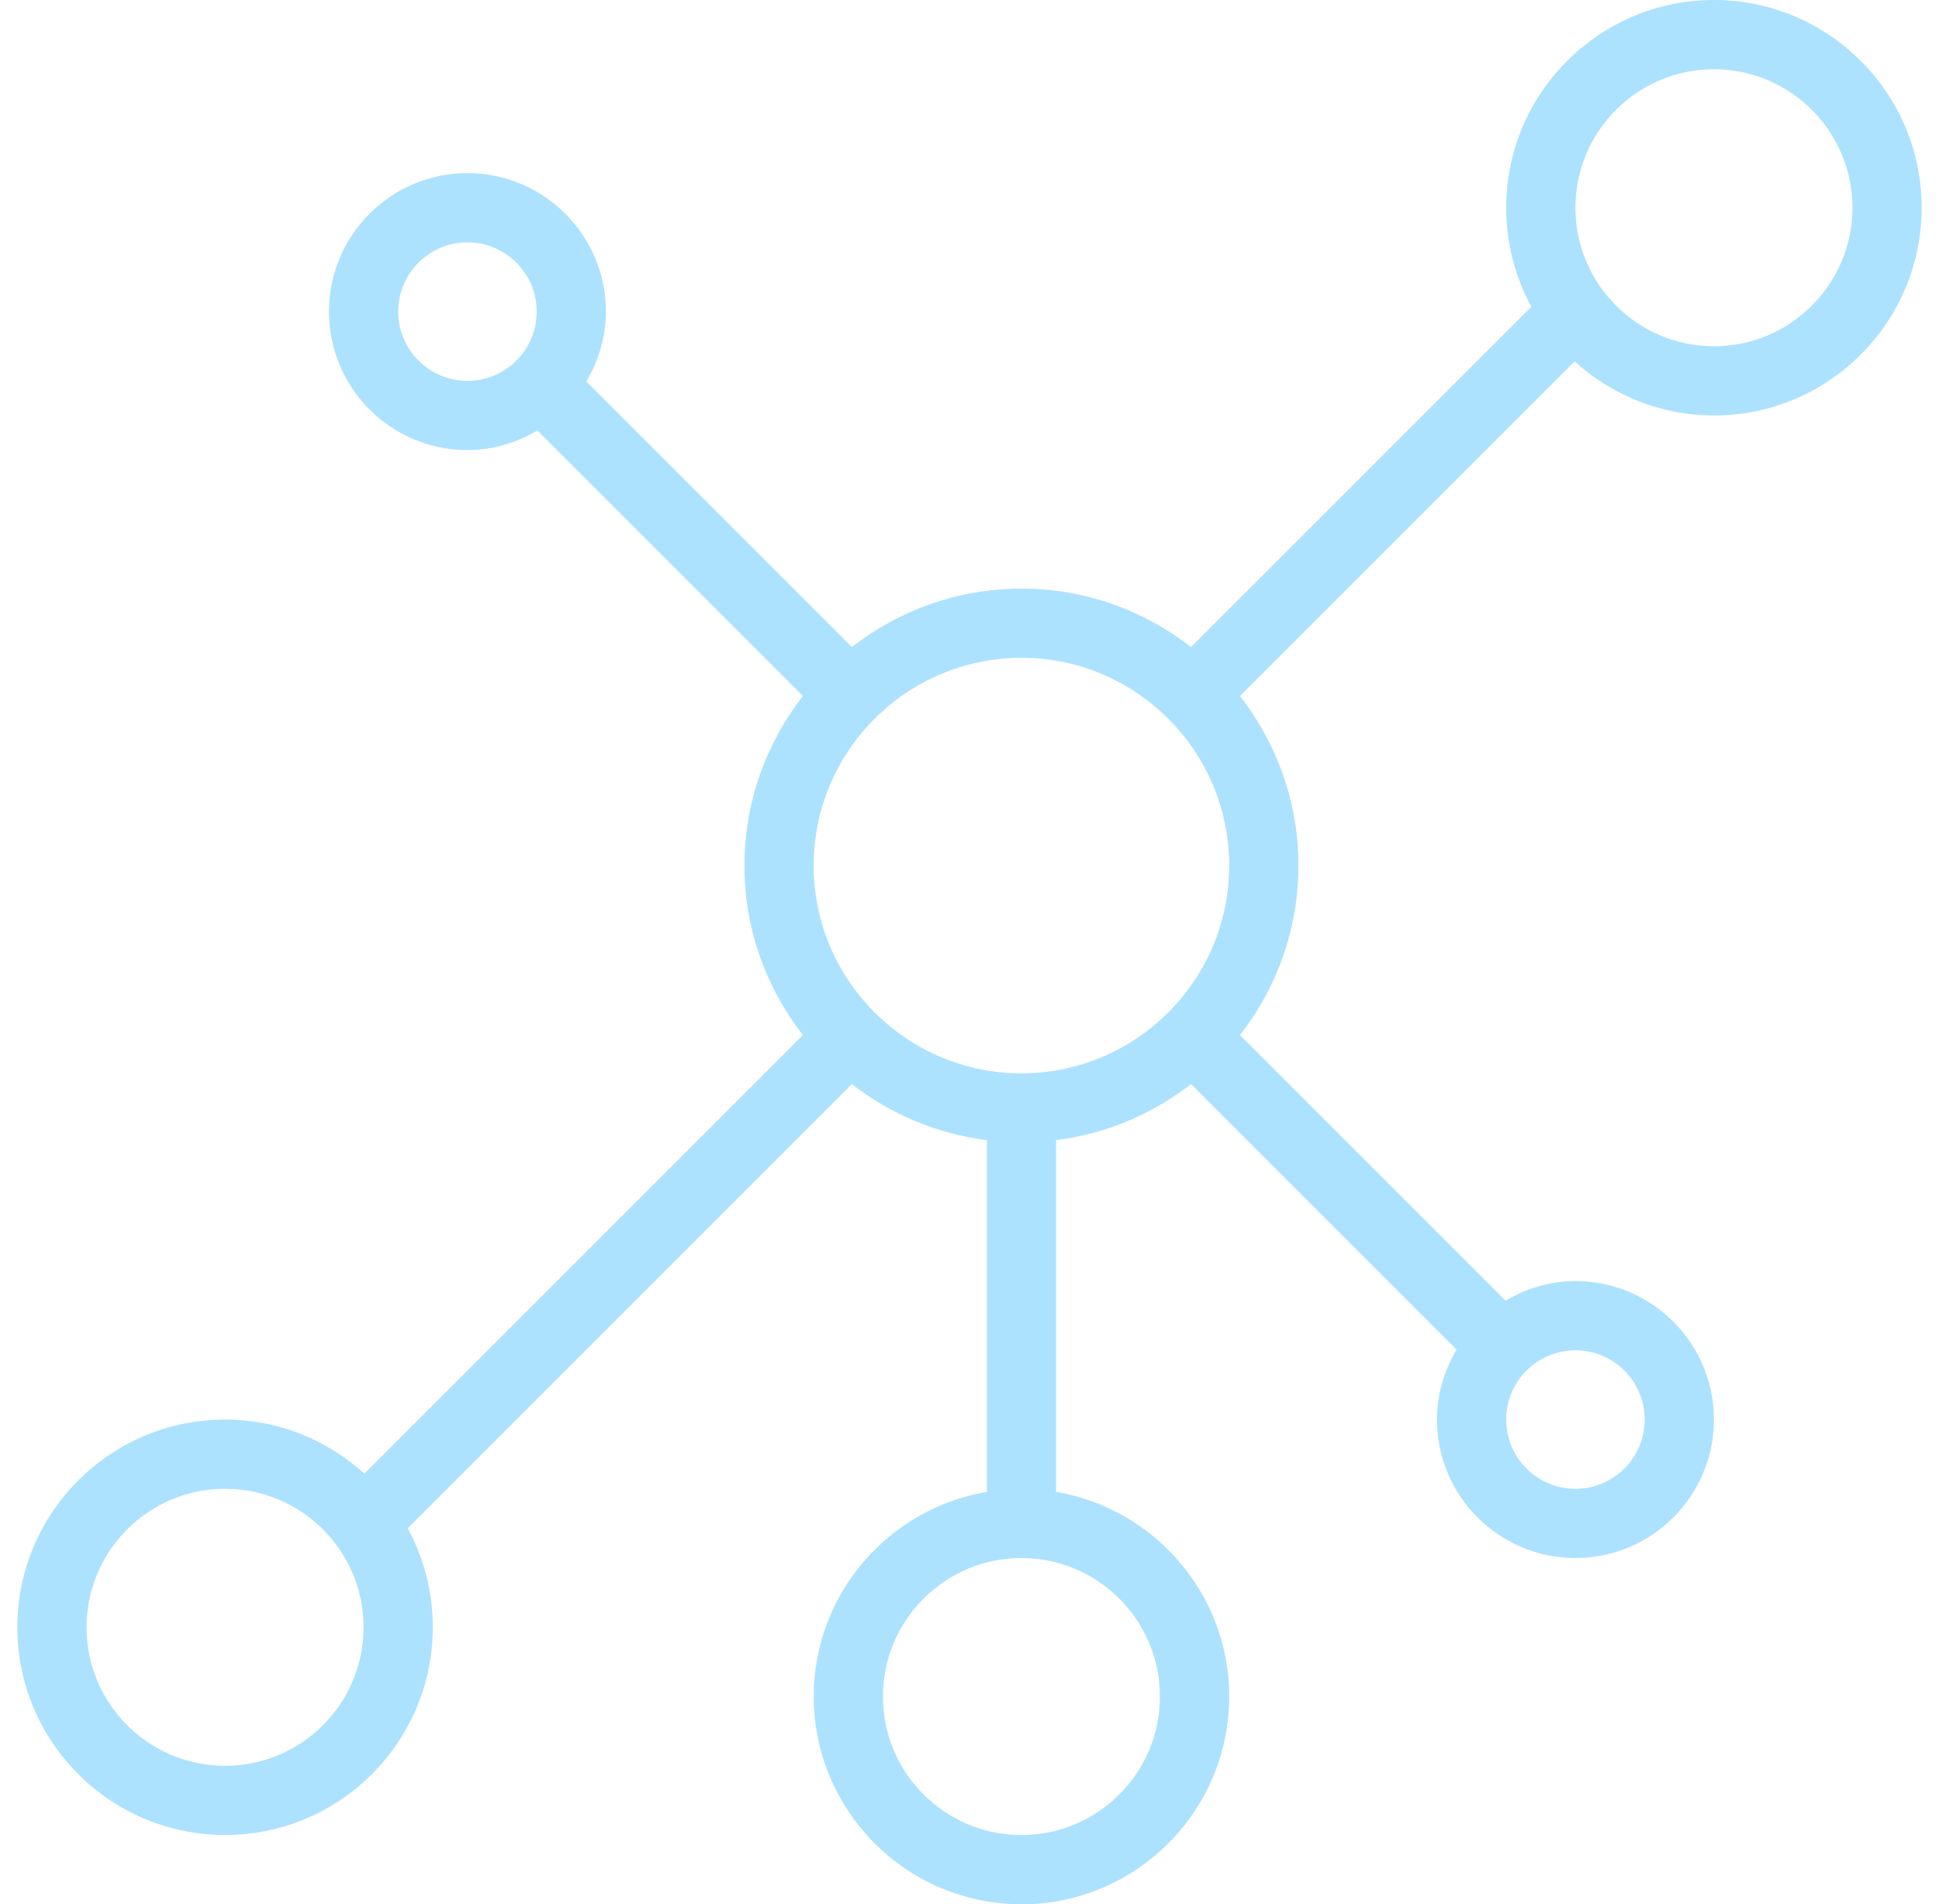 <svg
 xmlns="http://www.w3.org/2000/svg"
 xmlns:xlink="http://www.w3.org/1999/xlink"
 width="56px" height="55px">
<path fill-rule="evenodd"  fill="rgb(173, 226, 255)"
 d="M49.500,0.000 C46.191,0.000 43.500,2.691 43.500,6.000 C43.500,7.035 43.763,8.009 44.226,8.860 L34.397,18.689 C33.042,17.634 31.346,17.000 29.500,17.000 C27.654,17.000 25.958,17.634 24.602,18.688 L16.933,11.019 C17.285,10.424 17.500,9.740 17.500,9.000 C17.500,6.794 15.706,5.000 13.500,5.000 C11.294,5.000 9.500,6.794 9.500,9.000 C9.500,11.206 11.294,13.000 13.500,13.000 C14.240,13.000 14.924,12.785 15.519,12.433 L23.188,20.102 C22.134,21.458 21.500,23.154 21.500,25.000 C21.500,26.846 22.134,28.542 23.188,29.897 L10.524,42.562 C9.458,41.595 8.049,41.000 6.500,41.000 C3.191,41.000 0.500,43.691 0.500,47.000 C0.500,50.309 3.191,53.000 6.500,53.000 C9.809,53.000 12.500,50.309 12.500,47.000 C12.500,45.965 12.237,44.991 11.774,44.140 L24.603,31.311 C25.709,32.171 27.043,32.747 28.501,32.930 L28.501,43.090 C25.668,43.568 23.501,46.032 23.501,49.000 C23.501,52.309 26.192,55.000 29.501,55.000 C32.810,55.000 35.501,52.309 35.501,49.000 C35.501,46.033 33.334,43.569 30.501,43.090 L30.501,32.930 C31.959,32.747 33.293,32.171 34.399,31.311 L42.068,38.980 C41.715,39.576 41.500,40.260 41.500,41.000 C41.500,43.206 43.294,45.000 45.500,45.000 C47.706,45.000 49.500,43.206 49.500,41.000 C49.500,38.794 47.706,37.000 45.500,37.000 C44.760,37.000 44.076,37.215 43.481,37.567 L35.812,29.898 C36.866,28.542 37.500,26.846 37.500,25.000 C37.500,23.154 36.866,21.458 35.812,20.103 L45.477,10.438 C46.542,11.405 47.951,12.000 49.500,12.000 C52.809,12.000 55.500,9.309 55.500,6.000 C55.500,2.691 52.809,0.000 49.500,0.000 ZM11.500,9.000 C11.500,7.897 12.397,7.000 13.500,7.000 C14.603,7.000 15.500,7.897 15.500,9.000 C15.500,10.103 14.603,11.000 13.500,11.000 C12.397,11.000 11.500,10.103 11.500,9.000 ZM6.500,51.000 C4.294,51.000 2.500,49.206 2.500,47.000 C2.500,44.794 4.294,43.000 6.500,43.000 C8.706,43.000 10.500,44.794 10.500,47.000 C10.500,49.206 8.706,51.000 6.500,51.000 ZM33.500,49.000 C33.500,51.206 31.706,53.000 29.500,53.000 C27.294,53.000 25.500,51.206 25.500,49.000 C25.500,46.794 27.294,45.000 29.500,45.000 C31.706,45.000 33.500,46.794 33.500,49.000 ZM29.500,31.000 C26.191,31.000 23.500,28.309 23.500,25.000 C23.500,21.691 26.191,19.000 29.500,19.000 C32.809,19.000 35.500,21.691 35.500,25.000 C35.500,28.309 32.809,31.000 29.500,31.000 ZM47.500,41.000 C47.500,42.103 46.603,43.000 45.500,43.000 C44.397,43.000 43.500,42.103 43.500,41.000 C43.500,39.897 44.397,39.000 45.500,39.000 C46.603,39.000 47.500,39.897 47.500,41.000 ZM49.500,10.000 C47.294,10.000 45.500,8.206 45.500,6.000 C45.500,3.794 47.294,2.000 49.500,2.000 C51.706,2.000 53.500,3.794 53.500,6.000 C53.500,8.206 51.706,10.000 49.500,10.000 Z"/>
</svg>